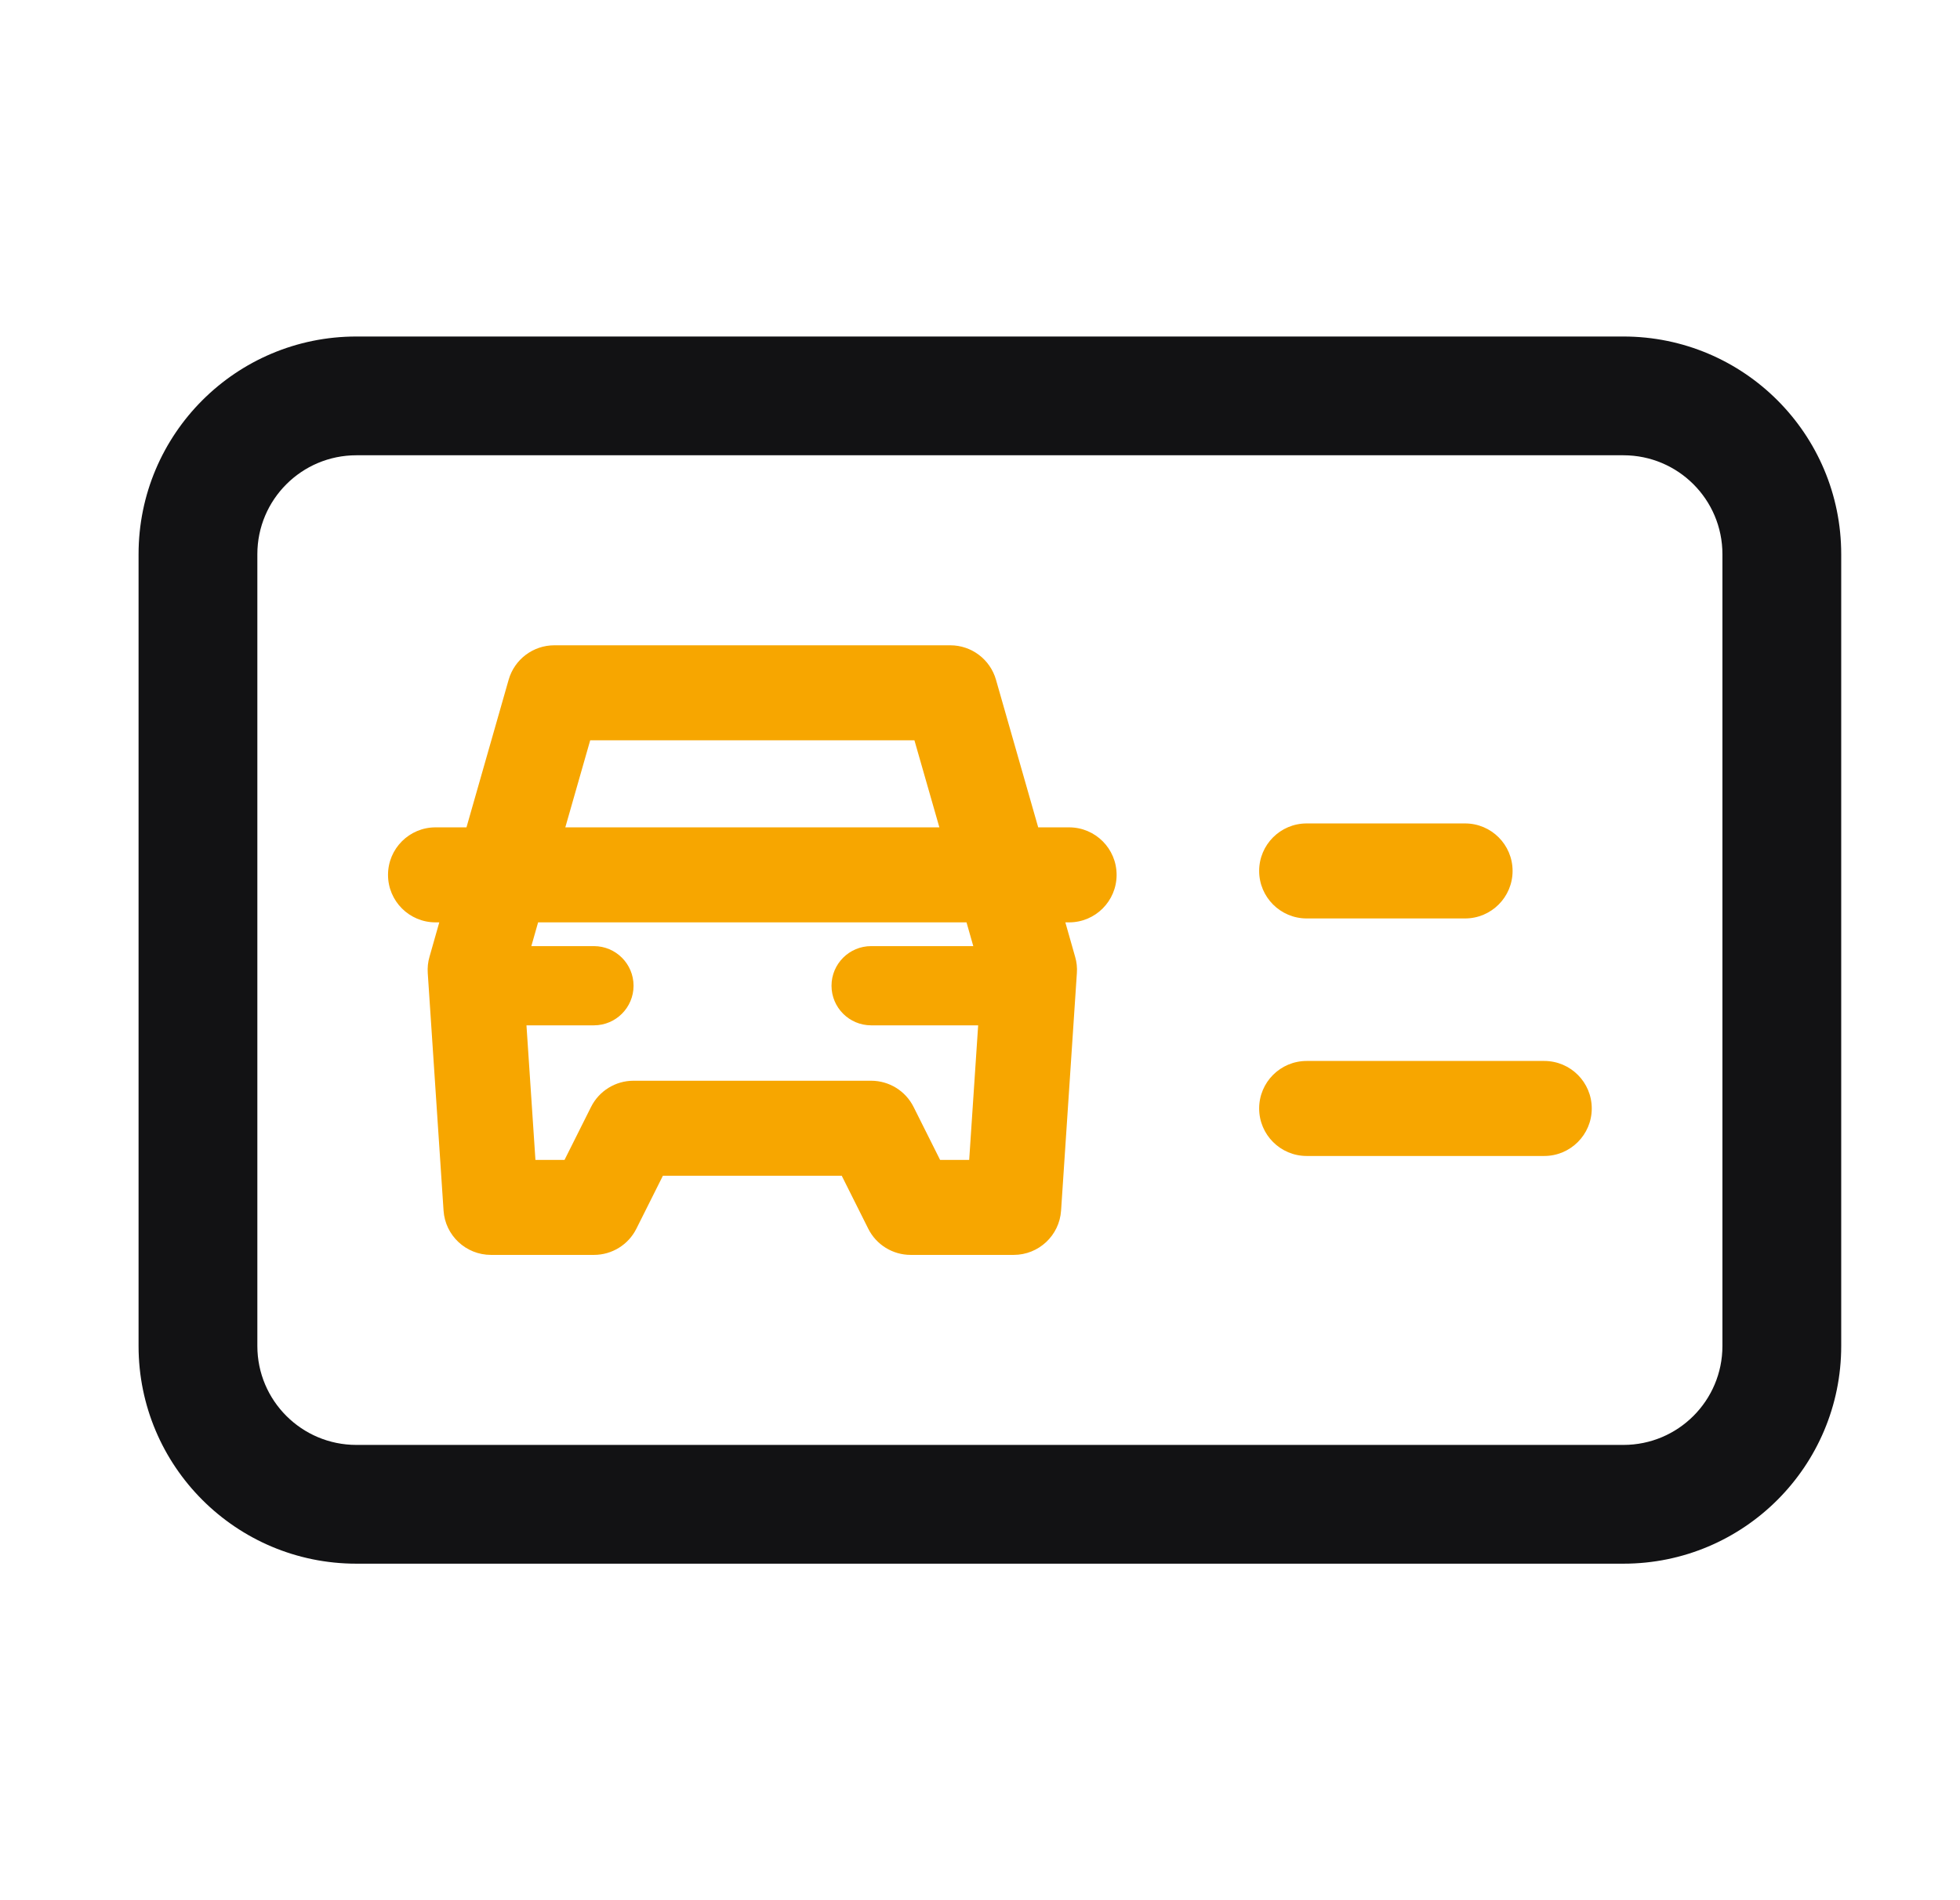 <svg width="33" height="32" viewBox="0 0 33 32" fill="none" xmlns="http://www.w3.org/2000/svg">
<path fill-rule="evenodd" clip-rule="evenodd" d="M31 22.667C31 24.692 29.358 26.333 27.333 26.333L6 26.333C3.975 26.333 2.333 24.692 2.333 22.667L2.333 9.333C2.333 7.308 3.975 5.667 6 5.667L27.333 5.667C29.358 5.667 31 7.308 31 9.333L31 22.667ZM27.333 24.333C28.254 24.333 29 23.587 29 22.667L29 9.333C29 8.413 28.254 7.667 27.333 7.667L6 7.667C5.08 7.667 4.333 8.413 4.333 9.333L4.333 22.667C4.333 23.587 5.08 24.333 6 24.333L27.333 24.333Z" fill="#121214"/>
<path fill-rule="evenodd" clip-rule="evenodd" d="M8.564 11.447C8.662 11.104 8.976 10.867 9.333 10.867H16C16.357 10.867 16.671 11.104 16.769 11.447L17.48 13.933H18C18.442 13.933 18.8 14.291 18.8 14.733C18.8 15.175 18.442 15.533 18 15.533H17.937L18.102 16.114C18.128 16.202 18.138 16.295 18.131 16.387L17.865 20.387C17.837 20.807 17.488 21.133 17.067 21.133H15.333C15.03 21.133 14.753 20.962 14.618 20.691L14.172 19.8H11.161L10.715 20.691C10.58 20.962 10.303 21.133 10 21.133H8.267C7.845 21.133 7.496 20.807 7.468 20.387L7.202 16.387C7.196 16.295 7.205 16.202 7.231 16.114L7.396 15.533H7.333C6.891 15.533 6.533 15.175 6.533 14.733C6.533 14.291 6.891 13.933 7.333 13.933H7.854L8.564 11.447ZM9.06 15.533L8.946 15.933H10C10.368 15.933 10.667 16.232 10.667 16.6C10.667 16.968 10.368 17.267 10 17.267H8.864L9.015 19.533H9.505L9.951 18.642C10.086 18.371 10.364 18.2 10.666 18.2H14.666C14.97 18.2 15.247 18.371 15.382 18.642L15.828 19.533H16.318L16.469 17.267H14.667C14.299 17.267 14 16.968 14 16.6C14 16.232 14.299 15.933 14.667 15.933H16.387L16.273 15.533H9.06ZM15.816 13.933H9.518L9.937 12.467H15.396L15.816 13.933ZM24.667 15.467C25.109 15.467 25.467 15.108 25.467 14.667C25.467 14.225 25.109 13.867 24.667 13.867H22C21.558 13.867 21.2 14.225 21.2 14.667C21.2 15.108 21.558 15.467 22 15.467H24.667ZM26 19.467C26.442 19.467 26.8 19.108 26.8 18.667C26.8 18.225 26.442 17.867 26 17.867H22C21.558 17.867 21.2 18.225 21.2 18.667C21.2 19.108 21.558 19.467 22 19.467H26Z" fill="#F7A600"/>
</svg>

